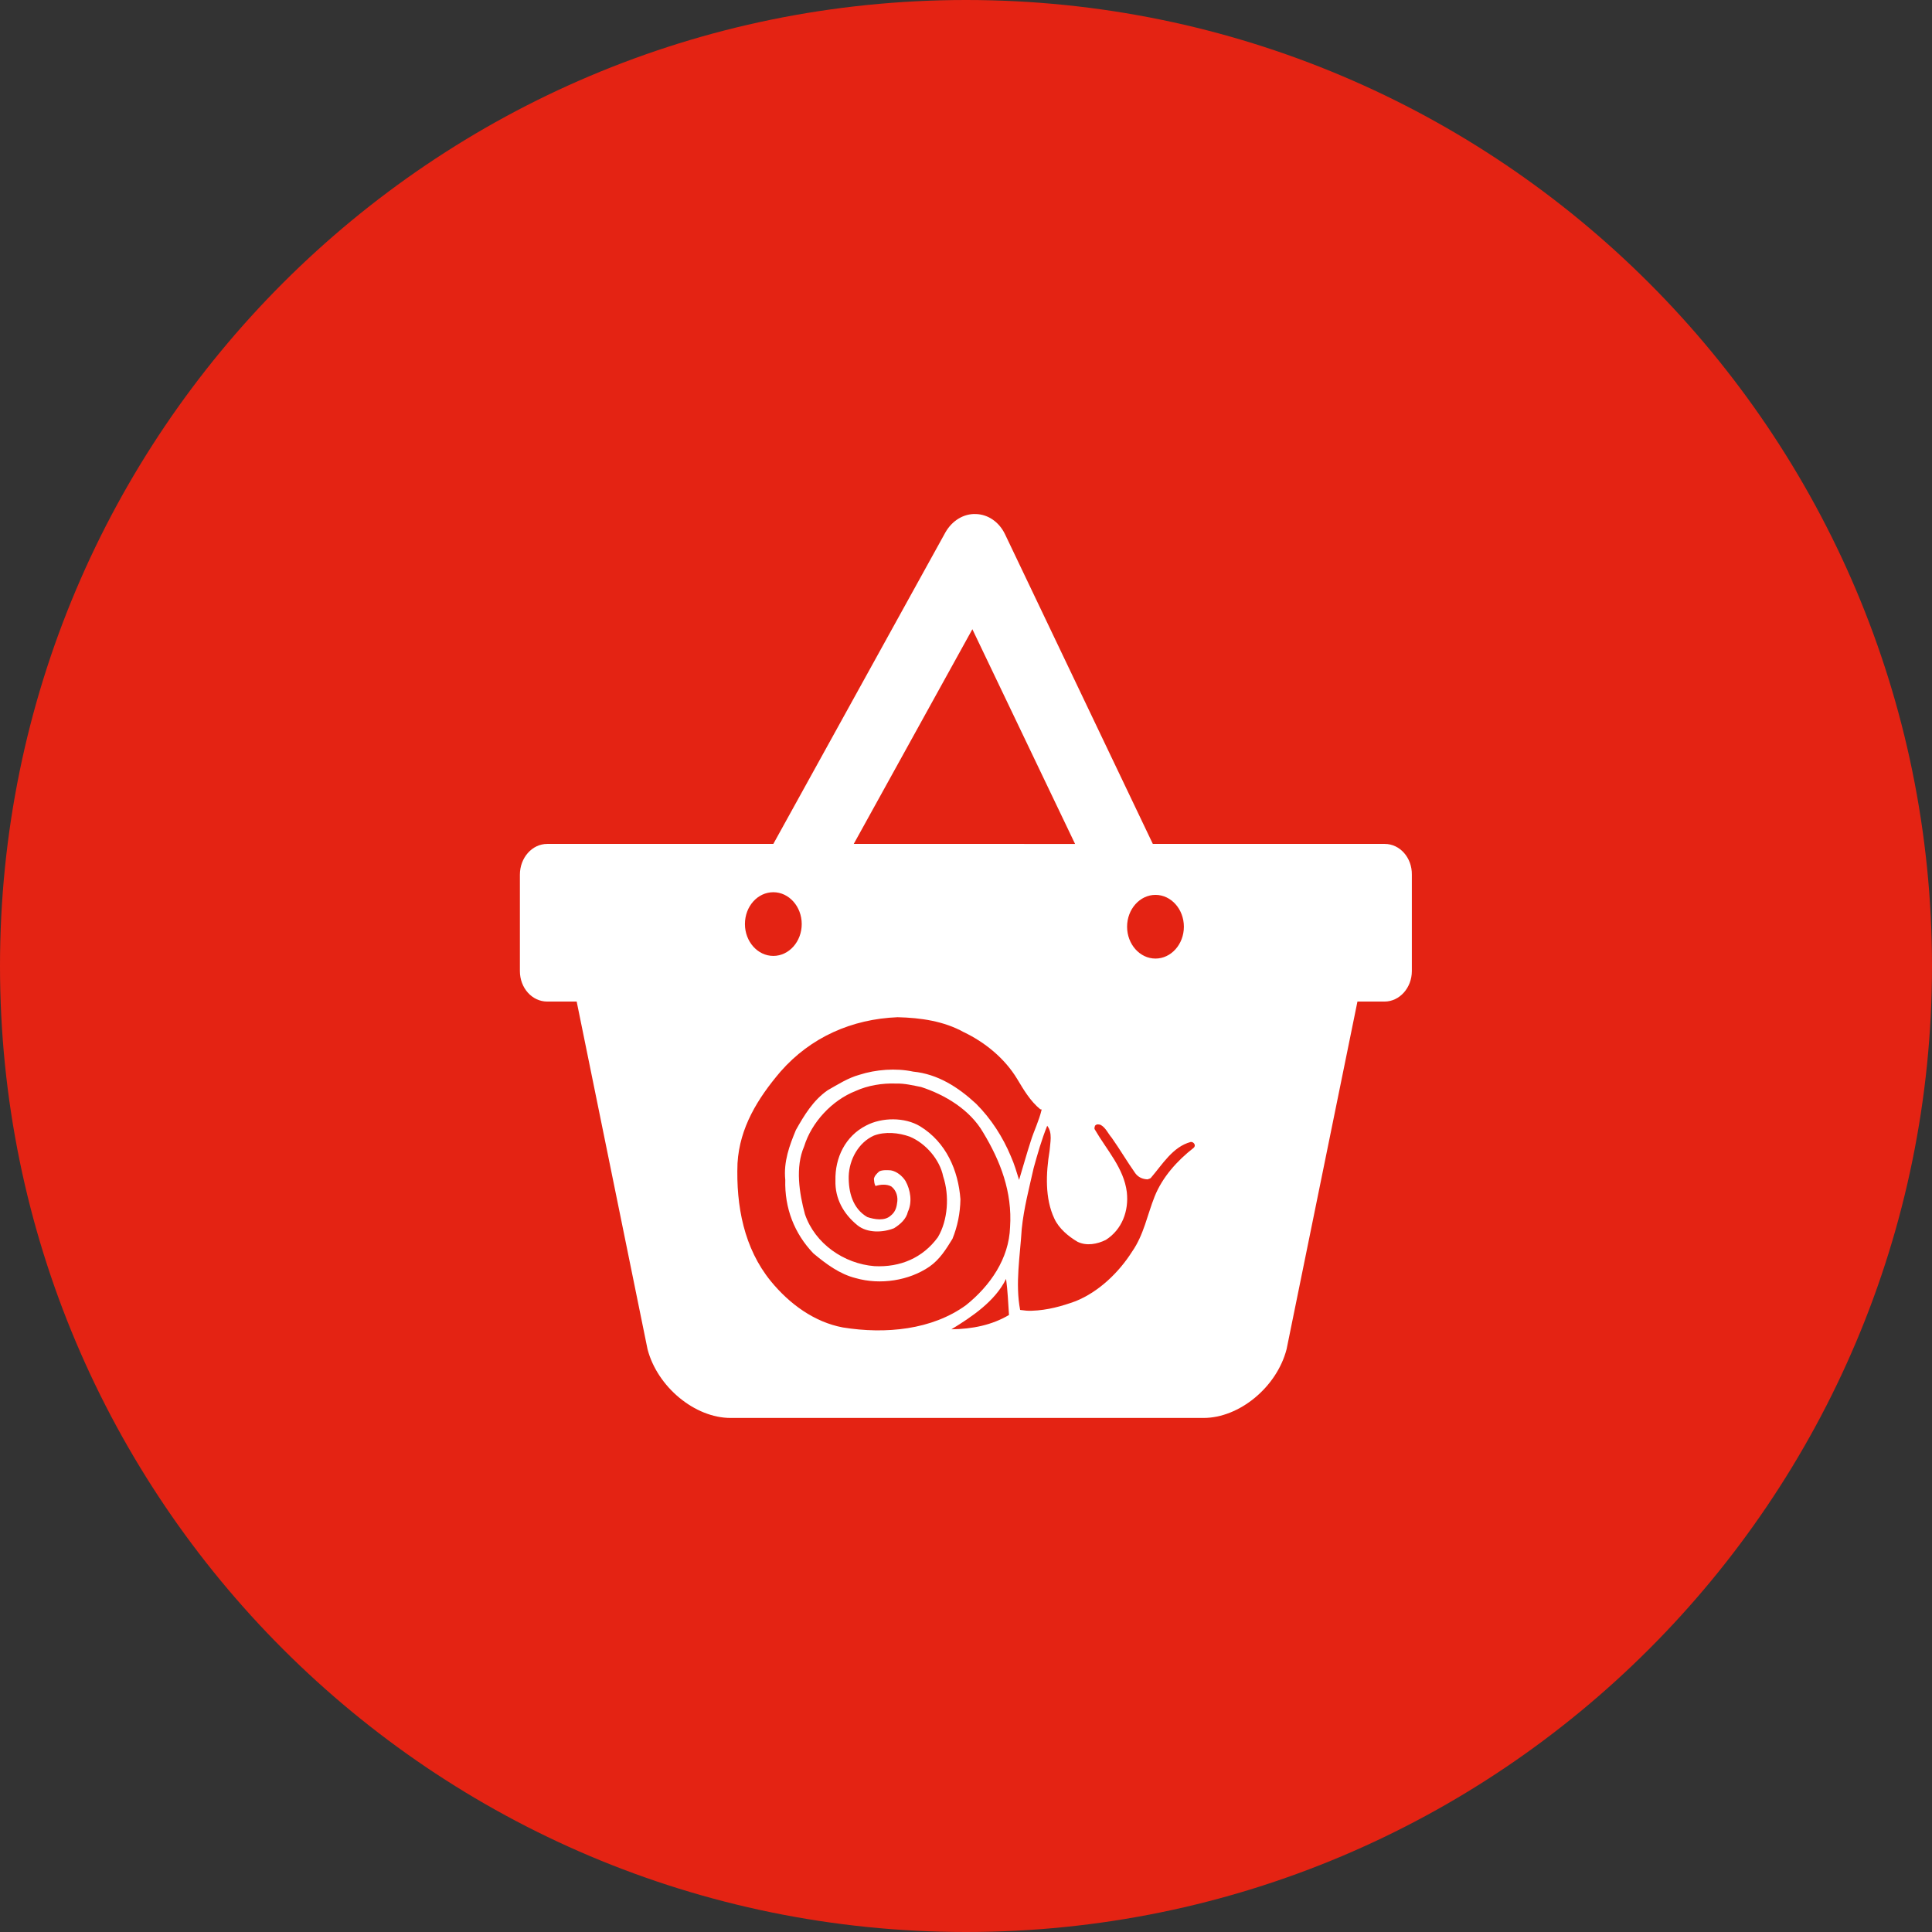 <?xml version="1.0" encoding="UTF-8"?>
<!-- Generator: Adobe Illustrator 27.0.1, SVG Export Plug-In . SVG Version: 6.00 Build 0) -->
<svg xmlns="http://www.w3.org/2000/svg" xmlns:xlink="http://www.w3.org/1999/xlink" version="1.1" id="Livello_1" x="0px" y="0px" viewBox="0 0 728 728" style="enable-background:new 0 0 728 728;" xml:space="preserve"><rect x="0" y="0" width="728" height="728" fill="#333333" stroke="none"/> <style type="text/css"> .st0{fill:#E42313;} .st1{fill:#FFFFFF;} </style> <g> <path class="st0" d="M364,728c201,0,364-162.9,364-364C728,163,565,0,364,0C163,0,0,163,0,364C0,565.1,163,728,364,728L364,728z"></path> <path class="st1" d="M291.4,336.2c5.9,0,10.7,5.4,10.7,12c0,6.6-4.8,12-10.7,12c-5.9,0-10.7-5.4-10.7-12 C280.7,341.5,285.5,336.2,291.4,336.2 M366.4,237.1l38.7,80.9H364h-42.3L366.4,237.1L366.4,237.1z M446.1,349.2 c0,6.6-4.8,12-10.7,12c-5.9,0-10.7-5.4-10.7-12c0-6.6,4.8-12,10.7-12C441.3,337.2,446.1,342.6,446.1,349.2 M521.8,318h-87.4 l-55.7-116.7c-2.2-4.6-6.4-7.5-11-7.6c-4.6-0.2-8.9,2.5-11.4,6.8L291.4,318h-85.2c-5.7,0-10.3,5.2-10.3,11.6v36.3 c0,6.4,4.6,11.5,10.3,11.5h11.1l26.7,131c3.7,14.2,17.8,25.9,31.3,25.9h89.1h89.1c13.5,0,27.6-11.6,31.3-25.9l26.7-131h10.2 c5.7,0,10.3-5.2,10.3-11.5v-36.3C532.1,323.2,527.5,318,521.8,318"></path> <path class="st0" d="M380.2,495.5c-6.4,3.8-13.8,5.3-21.7,5.4c7.7-4.7,16.5-10.6,20.6-19C379.7,486.2,379.9,491.1,380.2,495.5 L380.2,495.5z M388.4,430c-1.6,4.9-2.9,9.7-4.4,14.6c-0.9-2.9-1.8-6-3.1-8.9c-3-7.2-7.4-14.1-13.1-19.8 c-6.8-6.3-14.5-11.2-23.7-12.1c-6.5-1.4-14.1-0.8-20.3,1.2c-4.3,1.2-8,3.6-11.9,5.8c-5.5,3.8-8.9,9.5-12,15 c-2.4,5.8-4.7,11.9-4,18.8c-0.3,10.6,3.4,20.2,10.6,27.7c4.8,4,9.9,7.8,15.9,9.3c9.4,2.7,20.2,0.9,27.8-4.3 c3.9-2.7,6.3-6.6,8.7-10.5c1.9-4.7,2.9-9.6,3-14.9c-0.8-10.9-5.4-21.5-15.2-27.5c-5.8-3.5-14.4-3.4-20.3-0.3 c-7.9,4-11.8,12.2-11.6,20.7c-0.2,6.8,3,12.6,8.3,16.9c3.7,3,9.6,2.8,13.8,1.1c2.4-1.5,4.6-3.5,5.2-6.2c1.7-3.6,1-8.2-0.9-11.6 c-1.2-1.9-3.3-3.6-5.5-4c-1.4-0.1-3.2-0.2-4.4,0.4c-0.9,0.8-1.8,1.7-2,2.8c0.1,1,0.1,1.8,0.6,2.7c1.8-0.6,4.3-0.8,6,0.2 c1.9,1.5,2.6,4,2.1,6.4c-0.2,1.8-0.9,3.4-2.3,4.5c-2.3,2.2-6.2,1.5-8.9,0.6c-5.5-3.2-7.1-9.4-7-15.4c0.2-6.3,3.7-12.7,9.5-15.3 c4.2-1.6,9.3-1.1,13.5,0.4c6,2.5,11.3,8.6,12.6,15c2.4,7.2,1.8,16.5-2,22.9c-5.7,7.8-14.2,11.4-23.9,10.9 c-11.4-0.9-22.4-8.4-26.2-19.6c-2.1-7.8-3.7-17.7-0.3-25.5c2.8-9.1,10.5-17.4,19.4-20.9c4.6-2.1,10.1-3,15.2-2.8 c3.3-0.1,6.4,0.7,9.5,1.3c8.9,2.9,18.4,8.5,23.4,17.2c6.4,10.6,11,22.3,10.1,35.6c-0.4,11.9-7.5,22.1-16.6,29.4 c-12.8,9.3-30.3,11-46.4,8.4c-10.7-2-20.1-8.8-27.2-17.5c-10-12.3-13.1-28.2-12.5-44.4c0.8-13.4,7.6-24.4,16.2-34.5 c11.4-13,26.9-19.8,44.1-20.5c8.8,0.2,17.5,1.5,24.9,5.6c8,3.8,15.5,9.9,20.2,17.7c2.4,4,4.9,8.3,8.7,11.4c0.2,0,0.4,0,0.5,0.1 C391.5,422.4,389.6,426.1,388.4,430L388.4,430z M449.8,432.5c-6.3,4.9-11.8,11.1-14.7,18.3c-2.8,7-4.1,14.5-8.5,20.8 c-5,7.9-12.6,15.2-21.3,18.7c-5.2,1.9-10.6,3.4-16.4,3.6c-1.4,0.1-3-0.1-4.5-0.3c-1.9-9.9,0-20.5,0.6-30.5c0.8-7.9,2.8-15.4,4.5-23 c1.5-5.4,3-10.7,5.1-15.9c2.1,2.7,1.1,6.4,0.9,9.4c-1.4,8.5-1.8,18,1.8,25.6c1.7,3.7,5.3,6.7,8.7,8.7c3.4,1.7,7.5,0.9,10.7-0.7 c6.1-3.9,8.7-10.9,7.9-18c-1.1-9-7.6-15.9-12-23.5c-0.4-0.5-0.1-1,0-1.5c0.6-0.7,1.4-0.6,2.2-0.3c1.9,1.1,2.7,3.2,4.1,4.8 c3.1,4.4,5.8,9,8.9,13.4c1.2,1.6,2.8,2.2,4.6,2.3c0.4-0.2,0.8-0.2,1.2-0.5c4.4-5.1,8.3-11.8,15.1-13.6 C449.8,430.2,450.8,431.6,449.8,432.5L449.8,432.5z"></path> </g> </svg>
